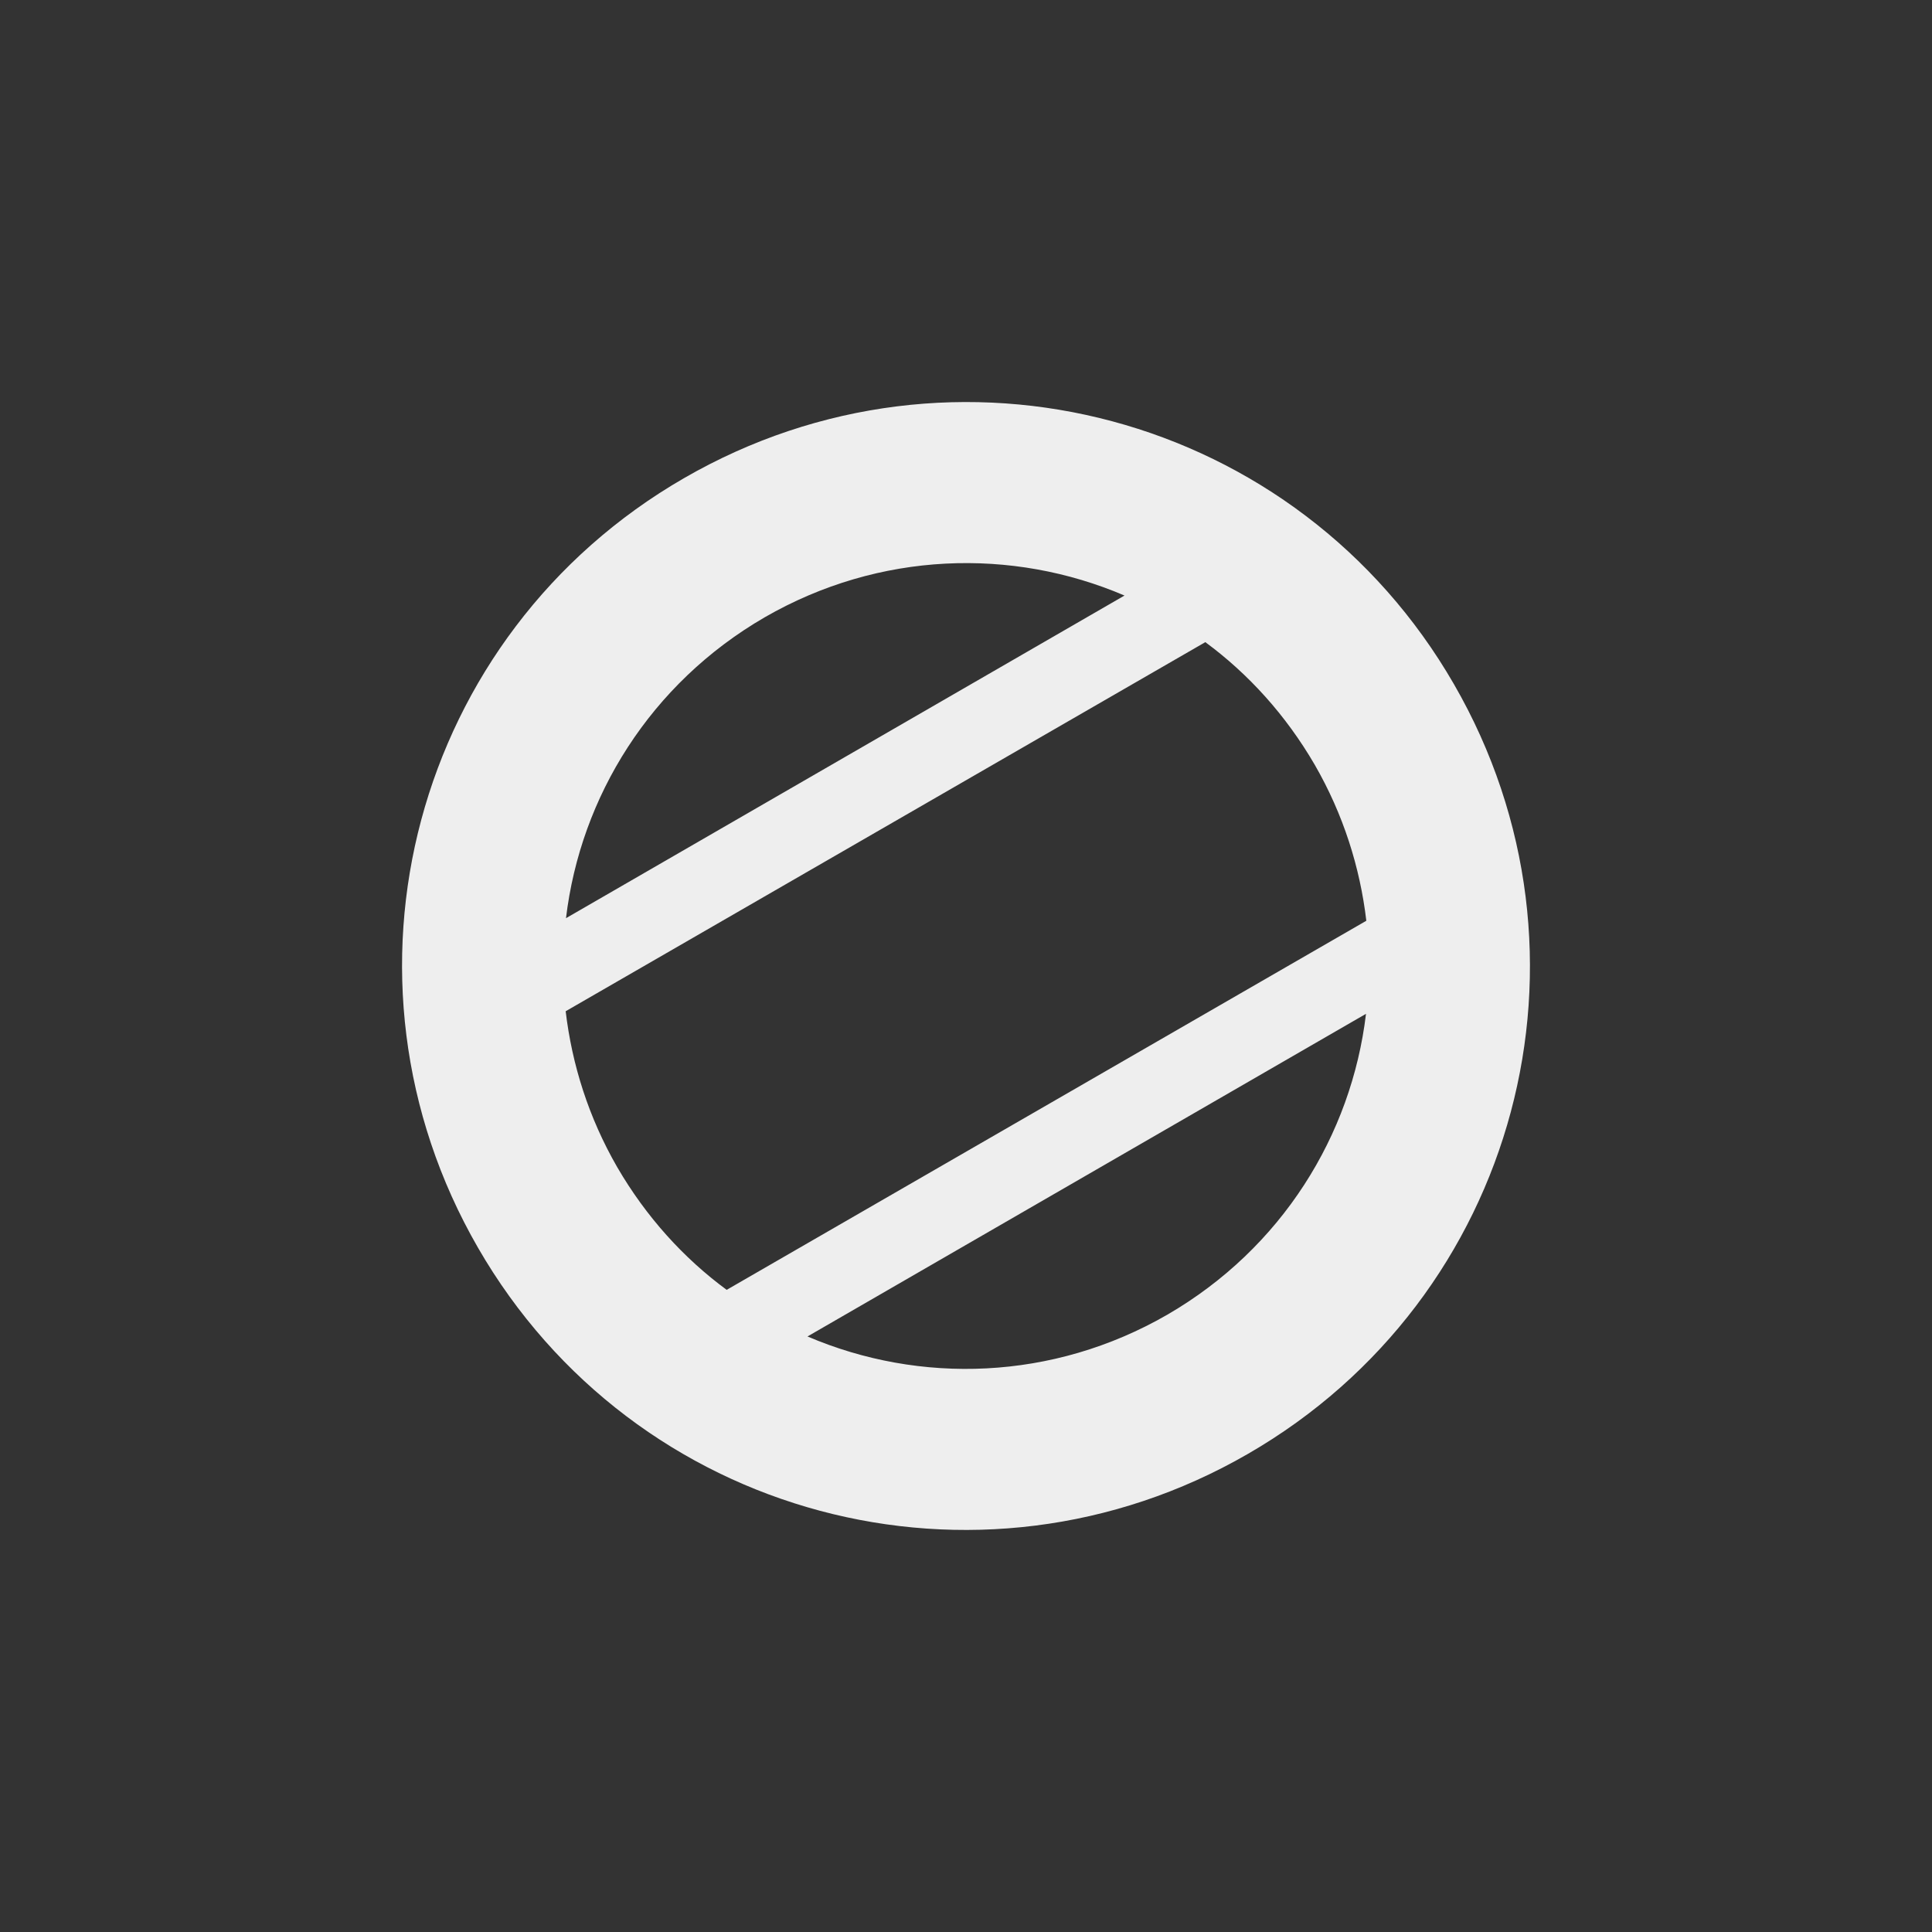 
<svg xmlns="http://www.w3.org/2000/svg" xmlns:xlink="http://www.w3.org/1999/xlink" width="24px" height="24px" viewBox="0 0 24 24" version="1.1">
<rect x="0" y="0" width="24" height="24" fill="#333333" stroke="none"/>
<g id="surface1">
<defs>
  <style id="current-color-scheme" type="text/css">
   .ColorScheme-Text { color:#eeeeee; } .ColorScheme-Highlight { color:#424242; }
  </style>
 </defs>
<path style="fill:currentColor" class="ColorScheme-Text" d="M 8.5 5.938 C 5.141 7.875 4 12.141 5.938 15.5 C 7.875 18.859 12.141 20 15.5 18.062 C 18.859 16.125 20 11.859 18.062 8.5 C 16.125 5.141 11.859 4 8.5 5.938 Z M 9.5 7.668 C 10.922 6.848 12.574 6.801 13.969 7.398 L 7.031 11.406 C 7.211 9.898 8.078 8.492 9.5 7.668 Z M 7.027 12.562 L 14.973 7.977 C 15.508 8.371 15.973 8.883 16.332 9.5 C 16.688 10.117 16.895 10.777 16.973 11.438 L 9.027 16.023 C 8.492 15.629 8.027 15.117 7.668 14.5 C 7.312 13.883 7.105 13.223 7.027 12.562 Z M 10.031 16.602 L 16.969 12.594 C 16.789 14.102 15.922 15.508 14.5 16.332 C 13.078 17.152 11.426 17.199 10.031 16.602 Z M 10.031 16.602 "/>
</g>
</svg>
